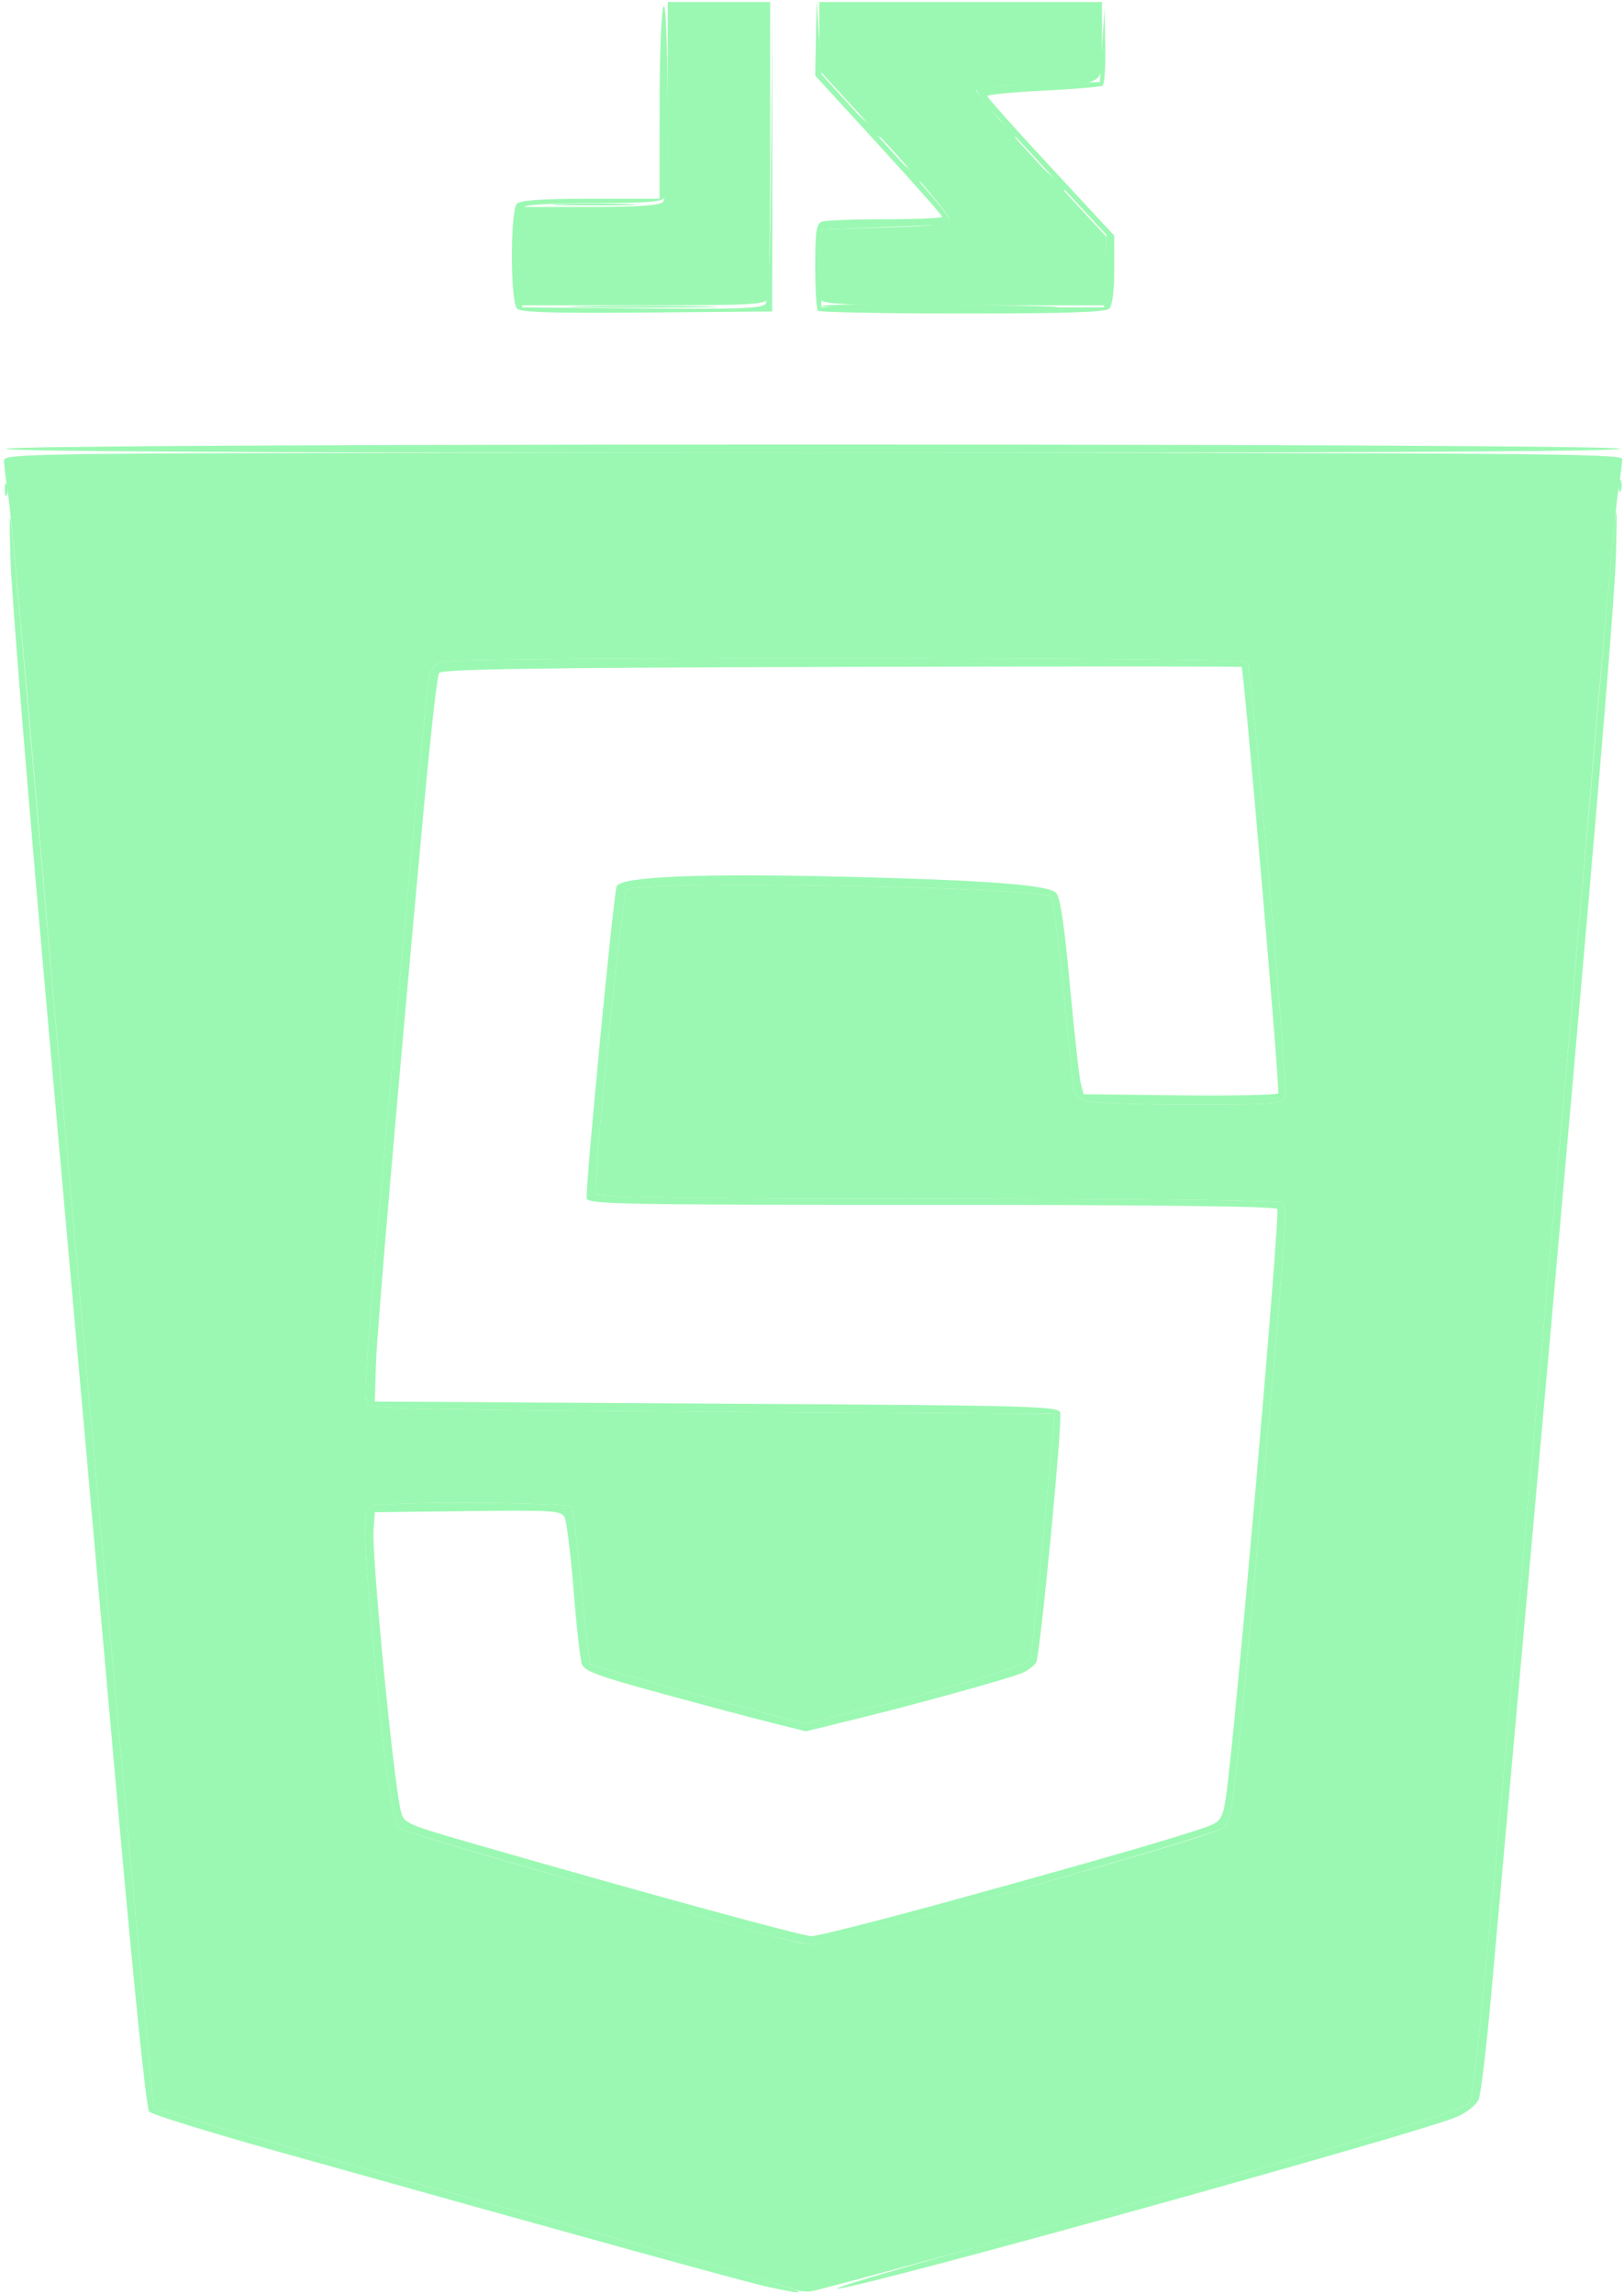 <?xml version="1.0" encoding="UTF-8" standalone="no"?>
<!-- Created with Inkscape (http://www.inkscape.org/) -->

<svg
   version="1.1"
   id="svg9"
   width="106.244"
   height="150"
   viewBox="0 0 106.244 150"
   xmlns="http://www.w3.org/2000/svg"
   xmlns:svg="http://www.w3.org/2000/svg">
  <defs
     id="defs13" />
  <g
     id="g15"
     transform="translate(-626.554,-214.162)">
    <g
       id="g287"
       transform="matrix(0.268,0,0,0.268,626.554,214.296)">
      <path
         style="fill:#fafafa;fill-opacity:0"
         d="M 0,280 V 0 H 81.107 C 154.655,0 162.157,0.147 161.607,1.582 161.273,2.452 161,13.252 161,25.582 V 48 h -16.8 c -11.733,0 -17.162,0.362 -18,1.2 -1.796,1.796 -1.647,24.184 0.17,25.692 0.974,0.808 10.168,1.061 31.75,0.872 L 188.5,75.5 V 37.75 -6.9783752e-4 l 5.25,3.4891876e-4 L 199,0 v 8.976 8.976 l 15.5,16.922 c 8.525,9.307 15.5,17.193 15.5,17.524 0,0.331 -6.412,0.609 -14.25,0.618 -7.838,0.008 -14.829,0.383 -15.537,0.832 -0.946,0.6 -1.211,3.573 -1,11.235 L 199.5,75.5 l 34.882,0.263 c 24.911,0.188 35.273,-0.061 36.25,-0.872 C 271.59,74.095 272,71.247 272,65.383 V 57.01 L 256.5,40.292 C 247.975,31.097 241,23.289 241,22.939 c 0,-0.349 6.182,-0.945 13.737,-1.324 7.556,-0.379 14.125,-1.078 14.6,-1.552 0.474,-0.474 0.705,-5.183 0.513,-10.463 L 269.5,-0.002 333.25,-7.7464613e-4 397,0 V 280 560 H 198.5 0 Z m 248,266.855 c 56.665,-15.452 102.735,-28.648 107.745,-30.862 2.335,-1.032 4.68,-2.914 5.211,-4.184 0.531,-1.27 1.898,-12.659 3.036,-25.309 C 392.456,170.215 397.317,111.94 395.483,108.973 395.097,108.348 324.686,108 198.41,108 34.448,108 1.852,108.223 1.419,109.349 0.252,112.392 3.482,155.878 11.94,251 c 4.915,55.275 12.171,136.95 16.124,181.5 4.523,50.97 7.622,81.468 8.359,82.261 0.644,0.694 14.65,5.04 31.124,9.657 73.432,20.583 114.384,31.907 119.946,33.167 10.244,2.321 17.116,1.102 60.507,-10.731 z M 165,463.353 C 97.507,444.482 98.72,444.877 97.866,441.5 96.067,434.387 90.718,379.357 91.189,372.814 L 91.5,368.5 l 22.705,-0.269 c 20.864,-0.247 22.779,-0.125 23.615,1.5 0.501,0.973 1.485,8.969 2.188,17.769 0.703,8.8 1.623,16.934 2.044,18.075 0.632,1.712 4.063,2.974 19.607,7.209 10.363,2.823 22.485,6.044 26.939,7.157 l 8.097,2.024 11.903,-2.908 c 14.34,-3.504 36.835,-9.714 40.691,-11.232 1.534,-0.604 3.182,-1.833 3.662,-2.731 0.975,-1.821 6.393,-58.07 5.86,-60.836 C 258.493,342.603 253.589,342.471 174.986,342 L 91.5,341.5 l 0.266,-9 c 0.244,-8.261 5.18,-65.514 11.921,-138.263 1.491,-16.095 3.055,-29.82 3.476,-30.5 0.597,-0.966 22.133,-1.295 98.301,-1.501 53.645,-0.145 97.578,-0.145 97.628,0 0.7,2.024 9.417,103.481 8.938,104.033 -0.367,0.423 -11.201,0.648 -24.075,0.5 L 264.547,266.5 263.856,264 c -0.38,-1.375 -1.576,-12.107 -2.658,-23.848 -1.392,-15.11 -2.387,-21.769 -3.406,-22.789 -1.956,-1.956 -17.142,-3.098 -52.558,-3.953 -34.44,-0.831 -53.796,0.006 -54.701,2.366 -0.797,2.076 -7.709,74.067 -7.311,76.134 0.277,1.438 8.298,1.59 83.991,1.59 54.527,0 83.995,0.348 84.577,1 0.791,0.885 -10.152,126.536 -12.452,142.992 -0.697,4.984 -1.258,6.193 -3.34,7.186 -6.088,2.905 -93.927,27.356 -97.94,27.263 C 196.651,471.908 181.775,468.043 165,463.353 Z"
         id="path295" />
      <path
         style="fill:#9bf8b2;fill-opacity:1"
         d="m 187.493,557.533 c -5.526,-1.203 -43.671,-11.734 -119.946,-33.114 -16.474,-4.618 -30.48,-8.963 -31.124,-9.657 C 35.686,513.968 32.587,483.47 28.064,432.5 24.111,387.95 16.843,306.275 11.912,251 6.982,195.725 2.774,143.975 2.561,136 2.068,117.558 1.989,116.806 9.051,197.5 21.44,339.068 37.168,513.501 37.581,513.914 38.071,514.405 105.817,533.493 157,547.563 c 31.358,8.62 40.339,11.324 37.5,11.29 -0.55,-0.006 -3.703,-0.601 -7.007,-1.32 z M 246.5,545.564 c 83.952,-23.035 109.905,-30.643 112.195,-32.891 0.764,-0.75 3.012,-21.19 6.233,-56.673 7.337,-80.83 17.227,-192.287 23.514,-265 6.375,-73.735 6.511,-75.007 6.039,-56.5 -0.367,14.388 -7.051,91.554 -30.49,352 -1.138,12.65 -2.505,24.039 -3.036,25.309 -0.531,1.27 -2.876,3.153 -5.211,4.184 -8.825,3.899 -146.331,42.038 -151.295,41.963 -1.623,-0.025 17.3,-5.601 42.05,-12.392 z M 183,470.406 c -45.16,-12.487 -84.125,-23.784 -85.406,-24.761 -1.797,-1.37 -3.694,-14.66 -6.579,-46.093 -2.602,-28.34 -2.6,-31.168 0.017,-32.569 2.227,-1.192 47.282,-1.008 48.484,0.197 0.373,0.374 1.44,9.017 2.37,19.205 0.93,10.189 1.996,18.829 2.368,19.201 0.372,0.372 12.28,3.8 26.461,7.617 l 25.785,6.94 12.5,-3.045 c 24.059,-5.862 41.843,-11.248 42.463,-12.862 0.328,-0.855 1.708,-13.521 3.066,-28.146 C 255.887,361.466 257.111,348.375 257.249,347 L 257.5,344.5 174.3,344 c -61.812,-0.371 -83.502,-0.802 -84.375,-1.675 -1.424,-1.425 -1.194,-4.535 7.617,-102.825 3.55,-39.6 6.804,-73.332 7.232,-74.961 0.51,-1.941 1.631,-3.199 3.252,-3.65 4.078,-1.136 195.768,-1.031 196.471,0.108 1.025,1.658 9.951,104.393 9.232,106.265 -0.607,1.582 -2.738,1.739 -23.634,1.739 -12.631,0 -24.082,-0.424 -25.446,-0.943 -2.201,-0.837 -2.552,-1.706 -3.124,-7.75 -2.096,-22.141 -4.335,-41.448 -4.869,-41.983 -2.456,-2.456 -101.266,-4.111 -103.645,-1.736 -1.146,1.145 -8.355,72.001 -7.545,74.161 0.37,0.986 17.953,1.253 83.25,1.265 50.175,0.009 83.37,0.387 84.275,0.959 1.309,0.828 0.766,8.951 -4.389,65.735 -7.575,83.426 -7.778,85.213 -9.878,86.749 -3.079,2.252 -96.689,28.615 -101.098,28.473 -1.17,-0.038 -7.753,-1.624 -14.628,-3.525 z m 50.058,-7.346 c 38.505,-10.611 59.508,-16.745 62.94,-18.383 2.081,-0.993 2.643,-2.202 3.34,-7.186 2.301,-16.456 13.243,-142.107 12.452,-142.992 -0.582,-0.652 -30.05,-1 -84.577,-1 -75.693,0 -83.713,-0.152 -83.991,-1.59 -0.399,-2.067 6.514,-74.058 7.311,-76.134 0.905,-2.36 20.261,-3.197 54.701,-2.366 35.416,0.854 50.602,1.997 52.558,3.953 1.019,1.019 2.015,7.679 3.406,22.789 1.081,11.742 2.277,22.473 2.658,23.848 l 0.691,2.5 23.408,0.269 c 12.874,0.148 23.708,-0.077 24.075,-0.5 0.479,-0.552 -8.237,-102.009 -8.938,-104.033 -0.05,-0.145 -43.983,-0.145 -97.628,0 -76.168,0.207 -97.704,0.536 -98.301,1.501 -0.42,0.68 -1.984,14.405 -3.476,30.5 C 96.947,266.986 92.01,324.239 91.766,332.5 l -0.266,9 83.486,0.5 c 78.603,0.471 83.506,0.603 83.825,2.256 0.533,2.767 -4.886,59.015 -5.86,60.836 -0.481,0.898 -2.129,2.127 -3.662,2.731 -3.856,1.519 -26.351,7.728 -40.691,11.232 l -11.903,2.908 -8.097,-2.024 c -4.454,-1.113 -16.576,-4.334 -26.939,-7.157 -15.544,-4.235 -18.975,-5.497 -19.607,-7.209 -0.421,-1.141 -1.341,-9.275 -2.044,-18.075 -0.703,-8.8 -1.688,-16.796 -2.188,-17.769 -0.836,-1.625 -2.751,-1.747 -23.615,-1.5 L 91.5,368.5 l -0.311,4.314 c -0.471,6.544 4.878,61.573 6.677,68.686 0.739,2.923 1.216,3.132 18.696,8.163 41.337,11.897 79.108,22.222 81.496,22.278 1.407,0.033 17.157,-3.963 35,-8.88 z M 1.158,119 c 0,-1.375 0.227,-1.938 0.504,-1.25 0.277,0.688 0.277,1.812 0,2.5 -0.277,0.688 -0.504,0.125 -0.504,-1.25 z M 395.158,118 c 0,-1.375 0.227,-1.938 0.504,-1.25 0.277,0.688 0.277,1.812 0,2.5 -0.277,0.688 -0.504,0.125 -0.504,-1.25 z M 1.5,109 c 0.856,-1.385 393.144,-1.385 394,0 0.411,0.665 -65.509,1 -197,1 C 67.009,110 1.089,109.665 1.5,109 Z M 126.214,74.814 C 124.546,73.146 124.534,50.866 126.2,49.2 c 0.838,-0.838 6.267,-1.2 18,-1.2 H 161 l 0.015,-22.75 C 161.024,12.289 161.448,1.855 162,1 c 1.072,-1.658 1.455,43.65 0.393,46.418 -0.518,1.351 -2.961,1.584 -16.75,1.597 -8.879,0.008 -16.72,0.382 -17.426,0.83 -0.954,0.605 -1.211,3.87 -1,12.735 L 127.5,74.5 l 29.115,0.265 c 23.487,0.214 29.332,0.004 30.237,-1.087 0.77,-0.928 1.21,-12.45 1.404,-36.765 L 188.539,1.5 l -0.019,37 -0.019,37 -30.536,0.264 c -22.913,0.198 -30.839,-0.039 -31.75,-0.95 z m 73.453,0.519 C 199.3,74.967 199,70.065 199,64.44 199,56.038 199.282,54.106 200.582,53.607 201.452,53.273 208.427,53 216.082,53 223.737,53 230,52.729 230,52.398 230,52.066 223.025,44.18 214.5,34.873 L 199,17.951 199.175,8.726 199.351,-0.5 199.925,8.554 200.5,17.609 216.25,34.859 c 13.77,15.081 16.601,18.606 15.5,19.299 -0.138,0.087 -7.225,0.424 -15.75,0.75 L 200.5,55.5 v 9.5 9.5 h 34.5 34.5 l 0.29,-8.852 0.29,-8.852 -11.251,-12.148 c -6.188,-6.681 -13.456,-14.536 -16.151,-17.455 -2.695,-2.919 -4.602,-5.604 -4.238,-5.968 0.364,-0.364 7.276,-0.901 15.36,-1.193 L 268.5,19.5 l 0.561,-9 0.561,-9 0.189,9.191 c 0.104,5.055 -0.194,9.428 -0.662,9.717 -0.468,0.289 -6.993,0.834 -14.5,1.211 C 247.142,21.996 241,22.59 241,22.939 c 0,0.349 6.975,8.158 15.5,17.353 L 272,57.01 v 8.295 c 0,5.118 -0.46,8.755 -1.2,9.495 -0.887,0.887 -10.23,1.2 -35.833,1.2 -19.048,0 -34.933,-0.3 -35.3,-0.667 z"
         id="path293" />
      <path
         style="fill:#9bf8b2;fill-opacity:1"
         d="M 193.5,557.996 C 192.4,557.474 175.975,552.779 157,547.563 105.831,533.497 38.071,514.405 37.581,513.914 37.131,513.464 17.935,299.861 8.562,191 5.554,156.075 2.623,124.454 2.047,120.731 1.471,117.009 1,113.071 1,111.981 1,110.013 2.283,110 198.5,110 c 173.789,0 197.5,0.178 197.5,1.481 0,0.815 -0.473,4.527 -1.05,8.25 -0.578,3.723 -3.513,35.569 -6.524,70.769 -5.869,68.617 -15.347,175.71 -23.497,265.5 -3.221,35.483 -5.469,55.923 -6.233,56.673 -1.598,1.568 -14.785,5.729 -46.695,14.732 -42.963,12.122 -111.298,30.822 -114,31.195 -1.375,0.19 -3.4,-0.082 -4.5,-0.604 z m 35.128,-91.883 c 40.365,-11.027 68.112,-19.202 70.098,-20.654 2.1,-1.536 2.304,-3.323 9.878,-86.749 5.156,-56.784 5.698,-64.907 4.389,-65.735 -0.905,-0.572 -34.1,-0.95 -84.275,-0.959 -65.297,-0.012 -82.88,-0.279 -83.25,-1.265 -0.81,-2.16 6.398,-73.017 7.545,-74.161 2.379,-2.375 101.189,-0.72 103.645,1.736 0.534,0.534 2.774,19.842 4.869,41.983 0.572,6.044 0.922,6.913 3.124,7.75 1.364,0.518 12.814,0.943 25.446,0.943 20.895,0 23.026,-0.157 23.634,-1.739 0.718,-1.871 -8.208,-104.607 -9.232,-106.265 -0.704,-1.139 -192.394,-1.244 -196.471,-0.108 -1.621,0.452 -2.742,1.709 -3.252,3.65 -0.428,1.629 -3.683,35.361 -7.232,74.961 -8.811,98.29 -9.041,101.4 -7.617,102.825 0.873,0.873 22.563,1.303 84.375,1.675 l 83.2,0.5 -0.251,2.5 c -0.138,1.375 -1.362,14.466 -2.72,29.091 -1.358,14.625 -2.738,27.291 -3.066,28.146 -0.619,1.613 -18.404,7 -42.463,12.862 l -12.5,3.045 -25.785,-6.94 c -14.182,-3.817 -26.089,-7.245 -26.461,-7.617 -0.372,-0.372 -1.438,-9.013 -2.368,-19.201 -0.93,-10.189 -1.997,-18.831 -2.37,-19.205 -1.202,-1.206 -46.258,-1.389 -48.484,-0.197 -2.617,1.4 -2.618,4.229 -0.017,32.569 2.886,31.433 4.783,44.723 6.579,46.093 0.826,0.63 17.568,5.681 37.204,11.225 52.289,14.762 60.474,16.985 62.83,17.061 1.17,0.038 15.12,-3.48 31,-7.818 z M 142.25,74.252 c 8.113,-0.168 21.387,-0.168 29.5,0 8.113,0.168 1.475,0.306 -14.75,0.306 -16.225,0 -22.863,-0.138 -14.75,-0.306 z M 200.653,74.25 c -0.256,-0.412 9.73,-0.635 22.191,-0.496 42.607,0.479 46.657,0.813 12.465,1.029 C 216.504,74.903 200.909,74.662 200.653,74.25 Z M 136.75,49.256 c 4.537,-0.185 11.963,-0.185 16.5,0 4.537,0.185 0.825,0.337 -8.25,0.337 -9.075,0 -12.787,-0.152 -8.25,-0.337 z M 256.924,43.25 254.5,40.5 l 2.75,2.424 c 1.512,1.333 2.75,2.571 2.75,2.75 0,0.784 -0.81,0.146 -3.076,-2.424 z M 222.405,41.75 220.5,39.5 l 2.25,1.905 C 224.864,43.195 225.455,44 224.655,44 c -0.19,0 -1.202,-1.012 -2.25,-2.25 z M 211.924,30.25 209.5,27.5 l 2.75,2.424 c 1.512,1.333 2.75,2.571 2.75,2.75 0,0.784 -0.81,0.146 -3.076,-2.424 z m 33,0 -2.424,-2.75 2.75,2.424 c 1.512,1.333 2.75,2.571 2.75,2.75 0,0.784 -0.81,0.146 -3.076,-2.424 z M 239.75,20.338 c 0.688,-0.277 1.812,-0.277 2.5,0 0.688,0.277 0.125,0.504 -1.25,0.504 -1.375,0 -1.938,-0.227 -1.25,-0.504 z"
         id="path291" />
      <path
         style="fill:#9bf8b2;fill-opacity:1"
         d="M 127,62 V 50 h 16.8 c 11.733,0 17.162,-0.362 18,-1.2 0.866,-0.866 1.2,-7.822 1.2,-25 V 0 h 12.5 12.5 v 35.418 c 0,19.48 -0.273,36.13 -0.607,37 C 186.858,73.812 183.229,74 156.893,74 H 127 Z m 73.424,10.662 c -0.282,-0.736 -0.381,-4.899 -0.219,-9.25 L 200.5,55.5 215.988,55 c 12.723,-0.411 15.533,-0.768 15.741,-2 0.139,-0.825 -6.943,-9.34 -15.738,-18.921 L 200,16.658 V 8.329 0 h 34.5 34.5 v 9.481 c 0,11.281 1.394,10.419 -17.418,10.775 -7.728,0.146 -13.055,0.657 -13.259,1.271 -0.187,0.565 6.863,8.817 15.668,18.34 L 270,57.179 V 65.59 74 h -34.531 c -27.919,0 -34.63,-0.256 -35.045,-1.338 z"
         id="path289" />
    </g>
  </g>
</svg>
